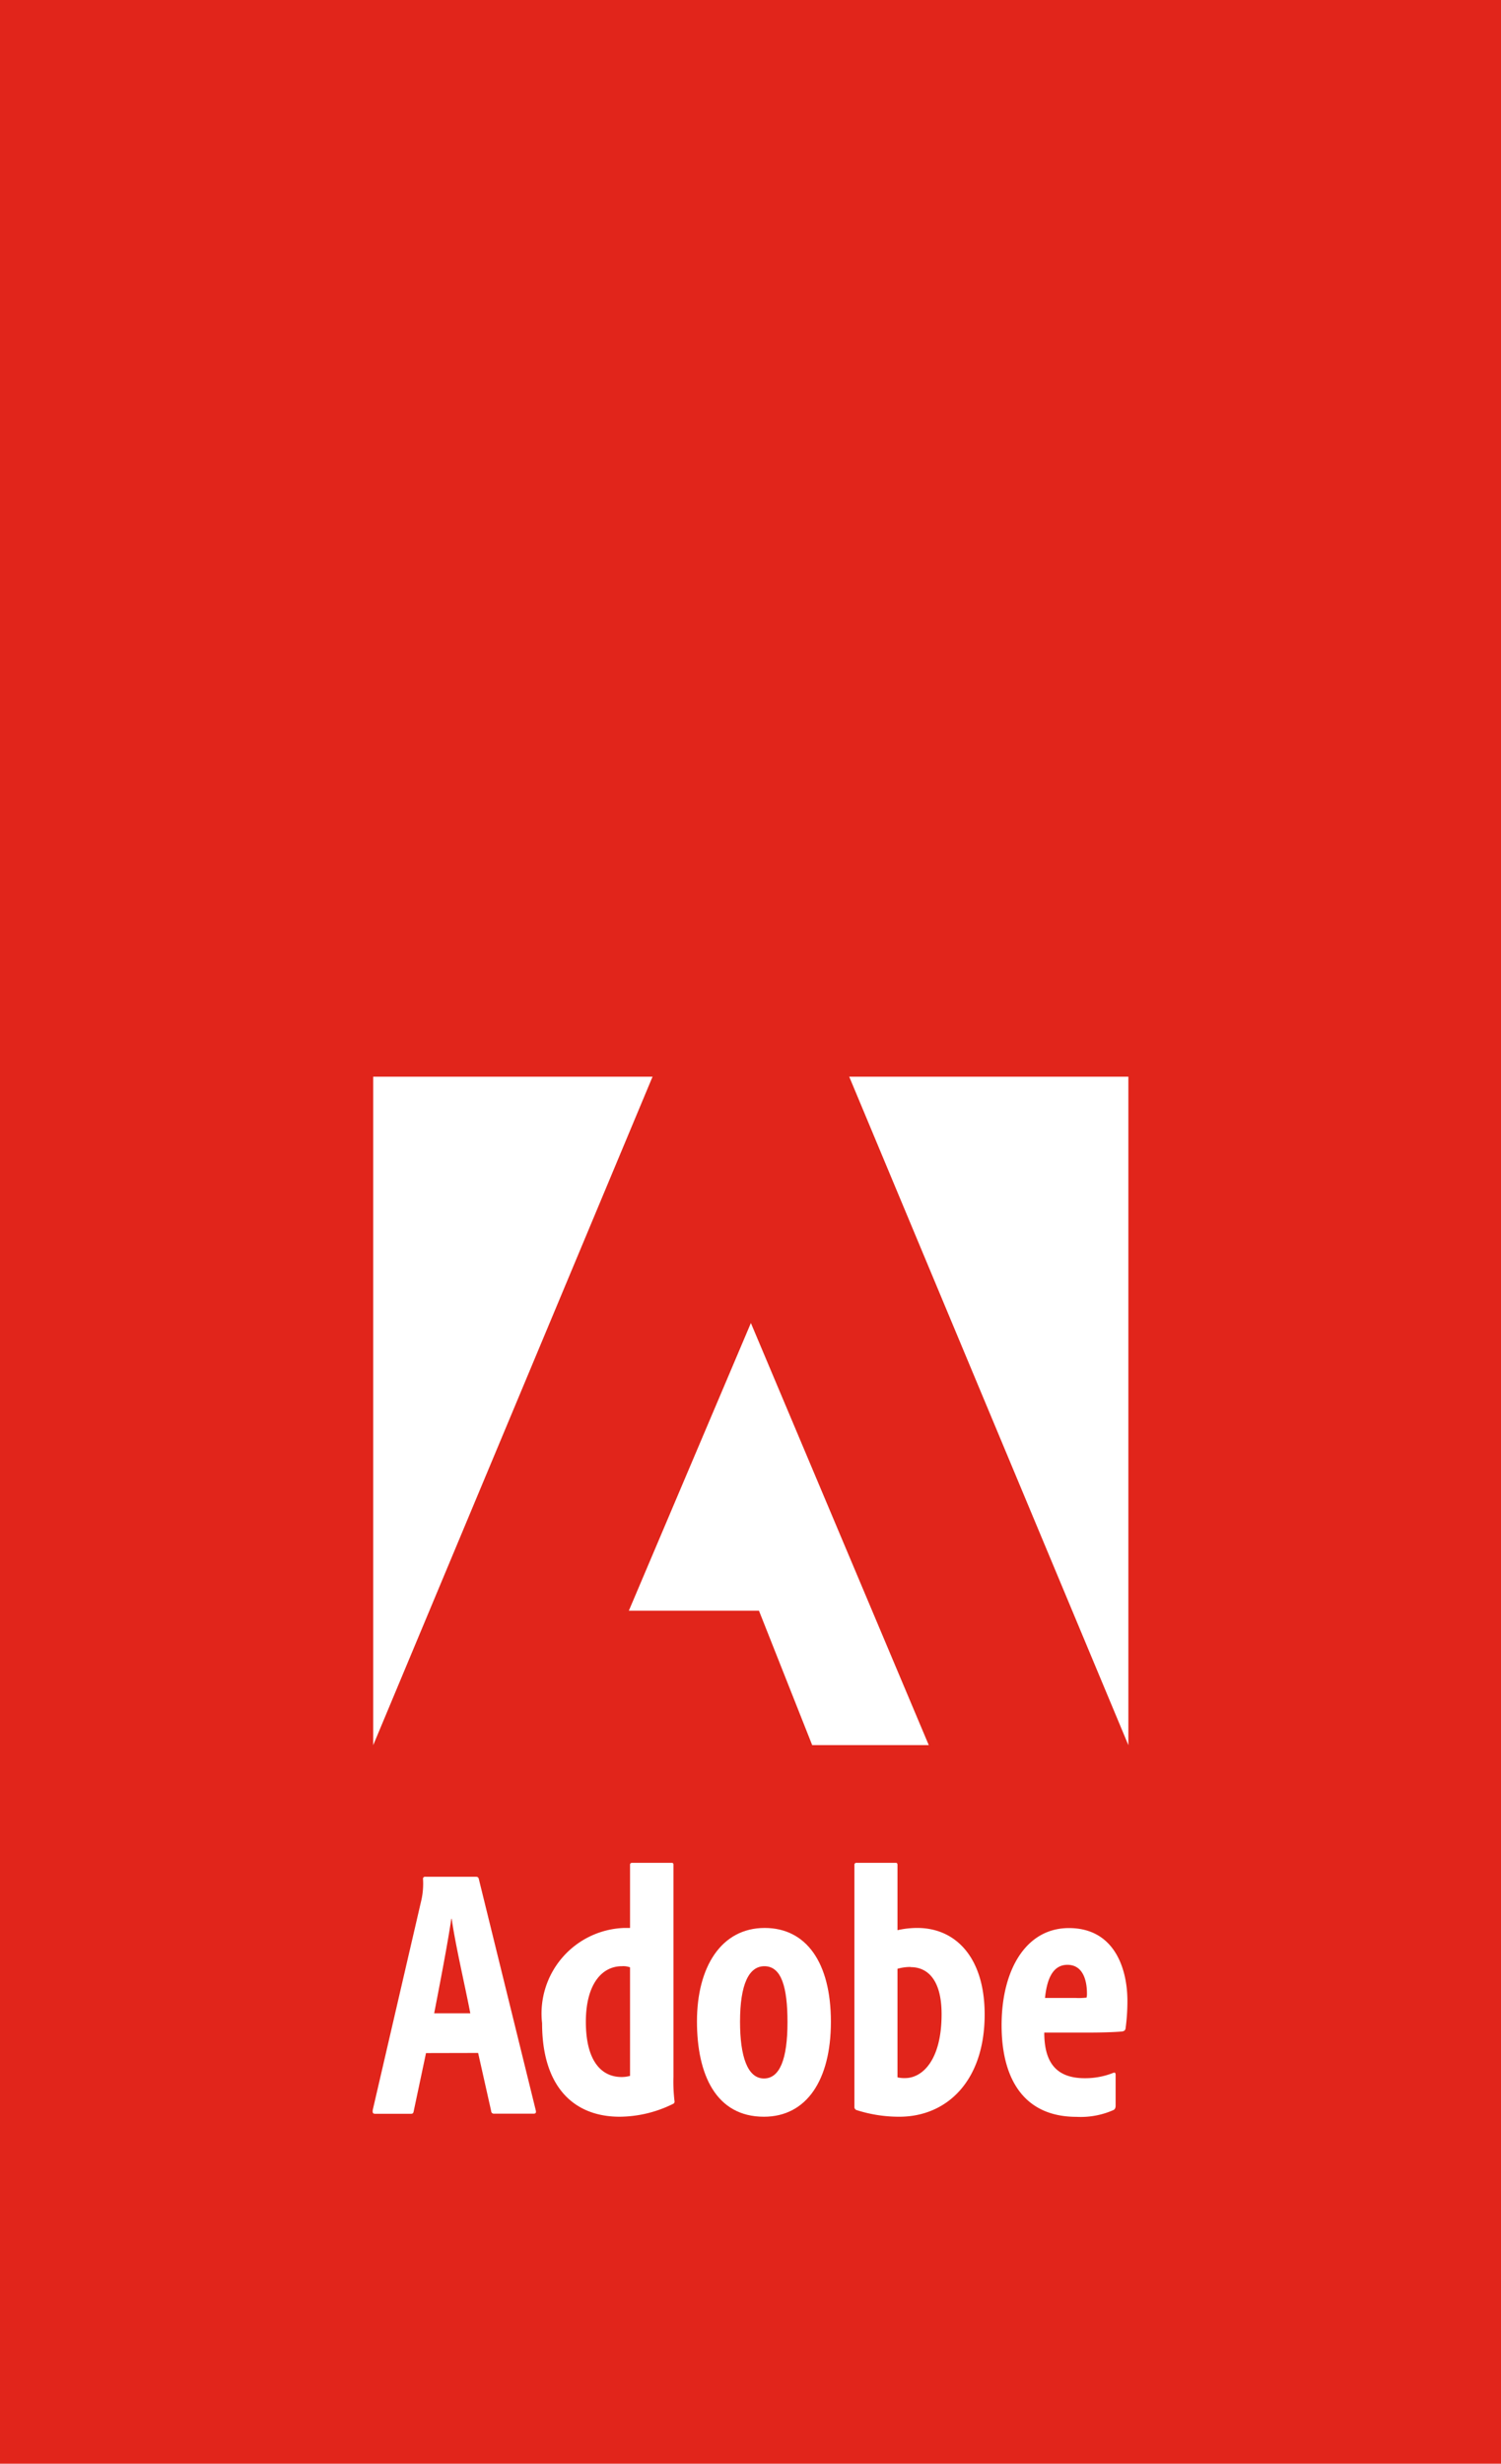 <svg id="Layer_1" data-name="Layer 1" xmlns="http://www.w3.org/2000/svg" viewBox="0 0 39 64">
  <defs>
    <style>
      .cls-1 {
        fill: #e1251b;
      }

      .cls-2 {
        fill: #fff;
      }
    </style>
  </defs>
  <title>Artboard 1</title>
  <g>
    <rect class="cls-1" width="39" height="64"/>
    <g>
      <polygon class="cls-2" points="22.065 27.969 29.318 27.969 29.318 45.334 22.065 27.969"/>
      <polygon class="cls-2" points="16.955 27.969 9.697 27.969 9.697 45.334 16.955 27.969"/>
      <polygon class="cls-2" points="19.51 34.368 24.132 45.333 21.103 45.333 19.72 41.841 16.339 41.841 19.51 34.368"/>
      <g>
        <path class="cls-2" d="M11.069,53.332l-.32,1.51c-.01.058-.029.068-.077.068h-.92c-.058,0-.077-.02-.067-.1l1.267-5.468a1.961,1.961,0,0,0,.039-.532.051.051,0,0,1,.058-.058h1.316c.049,0,.068.019.078.067l1.48,6.01c.01.058-.009.078-.058.078H12.84a.069.069,0,0,1-.078-.068l-.339-1.51ZM12.22,52.3c-.135-.707-.387-1.771-.484-2.458h-.009c-.1.667-.281,1.606-.446,2.458Z"/>
        <path class="cls-2" d="M14.085,52.558a2.224,2.224,0,0,1,2.132-2.476h.153V48.438c0-.029.019-.048.057-.048H17.45c.038,0,.048.019.048.048v5.506a4.29,4.29,0,0,0,.028.641.06.06,0,0,1-.038.067,3.166,3.166,0,0,1-1.386.334C14.9,54.986,14.085,54.2,14.085,52.558Zm2.285-1.453a.52.52,0,0,0-.211-.029c-.535,0-.937.488-.937,1.444,0,1.013.4,1.434.928,1.434a.824.824,0,0,0,.22-.029Z"/>
        <path class="cls-2" d="M21.589,52.52c0,1.51-.631,2.466-1.74,2.466-1.243,0-1.74-1.09-1.74-2.476,0-1.414.631-2.428,1.759-2.428C20.948,50.082,21.589,50.981,21.589,52.52Zm-2.361,0c0,.889.191,1.472.621,1.472.411,0,.612-.5.612-1.463,0-.9-.153-1.453-.6-1.453C19.467,51.076,19.228,51.526,19.228,52.52Z"/>
        <path class="cls-2" d="M23.271,48.39c.038,0,.048.019.048.058V50.14a2.313,2.313,0,0,1,.516-.058c.994,0,1.749.765,1.749,2.247,0,1.73-.984,2.657-2.217,2.657a3.614,3.614,0,0,1-1.109-.172.082.082,0,0,1-.058-.076v-6.29a.051.051,0,0,1,.058-.058Zm.392,2.706a1.187,1.187,0,0,0-.344.047v2.82a.788.788,0,0,0,.2.019c.43,0,.936-.439.946-1.625C24.475,51.43,24.1,51.1,23.663,51.1Z"/>
        <path class="cls-2" d="M27.133,52.8c0,.736.277,1.185,1.051,1.185a1.965,1.965,0,0,0,.727-.133c.048-.019.076-.019.076.047v.794c0,.067-.019.105-.067.124a2.092,2.092,0,0,1-.946.172c-1.405,0-1.95-1.032-1.95-2.38,0-1.434.631-2.524,1.749-2.524,1.176,0,1.52,1.042,1.52,1.893a5.222,5.222,0,0,1-.048.717c-.009.048-.038.067-.086.076-.095.01-.392.029-.908.029Zm.812-.9a1.68,1.68,0,0,0,.287-.009.411.411,0,0,0,.01-.105c0-.363-.115-.746-.507-.746s-.535.392-.583.86Z"/>
      </g>
    </g>
  </g>
</svg>
